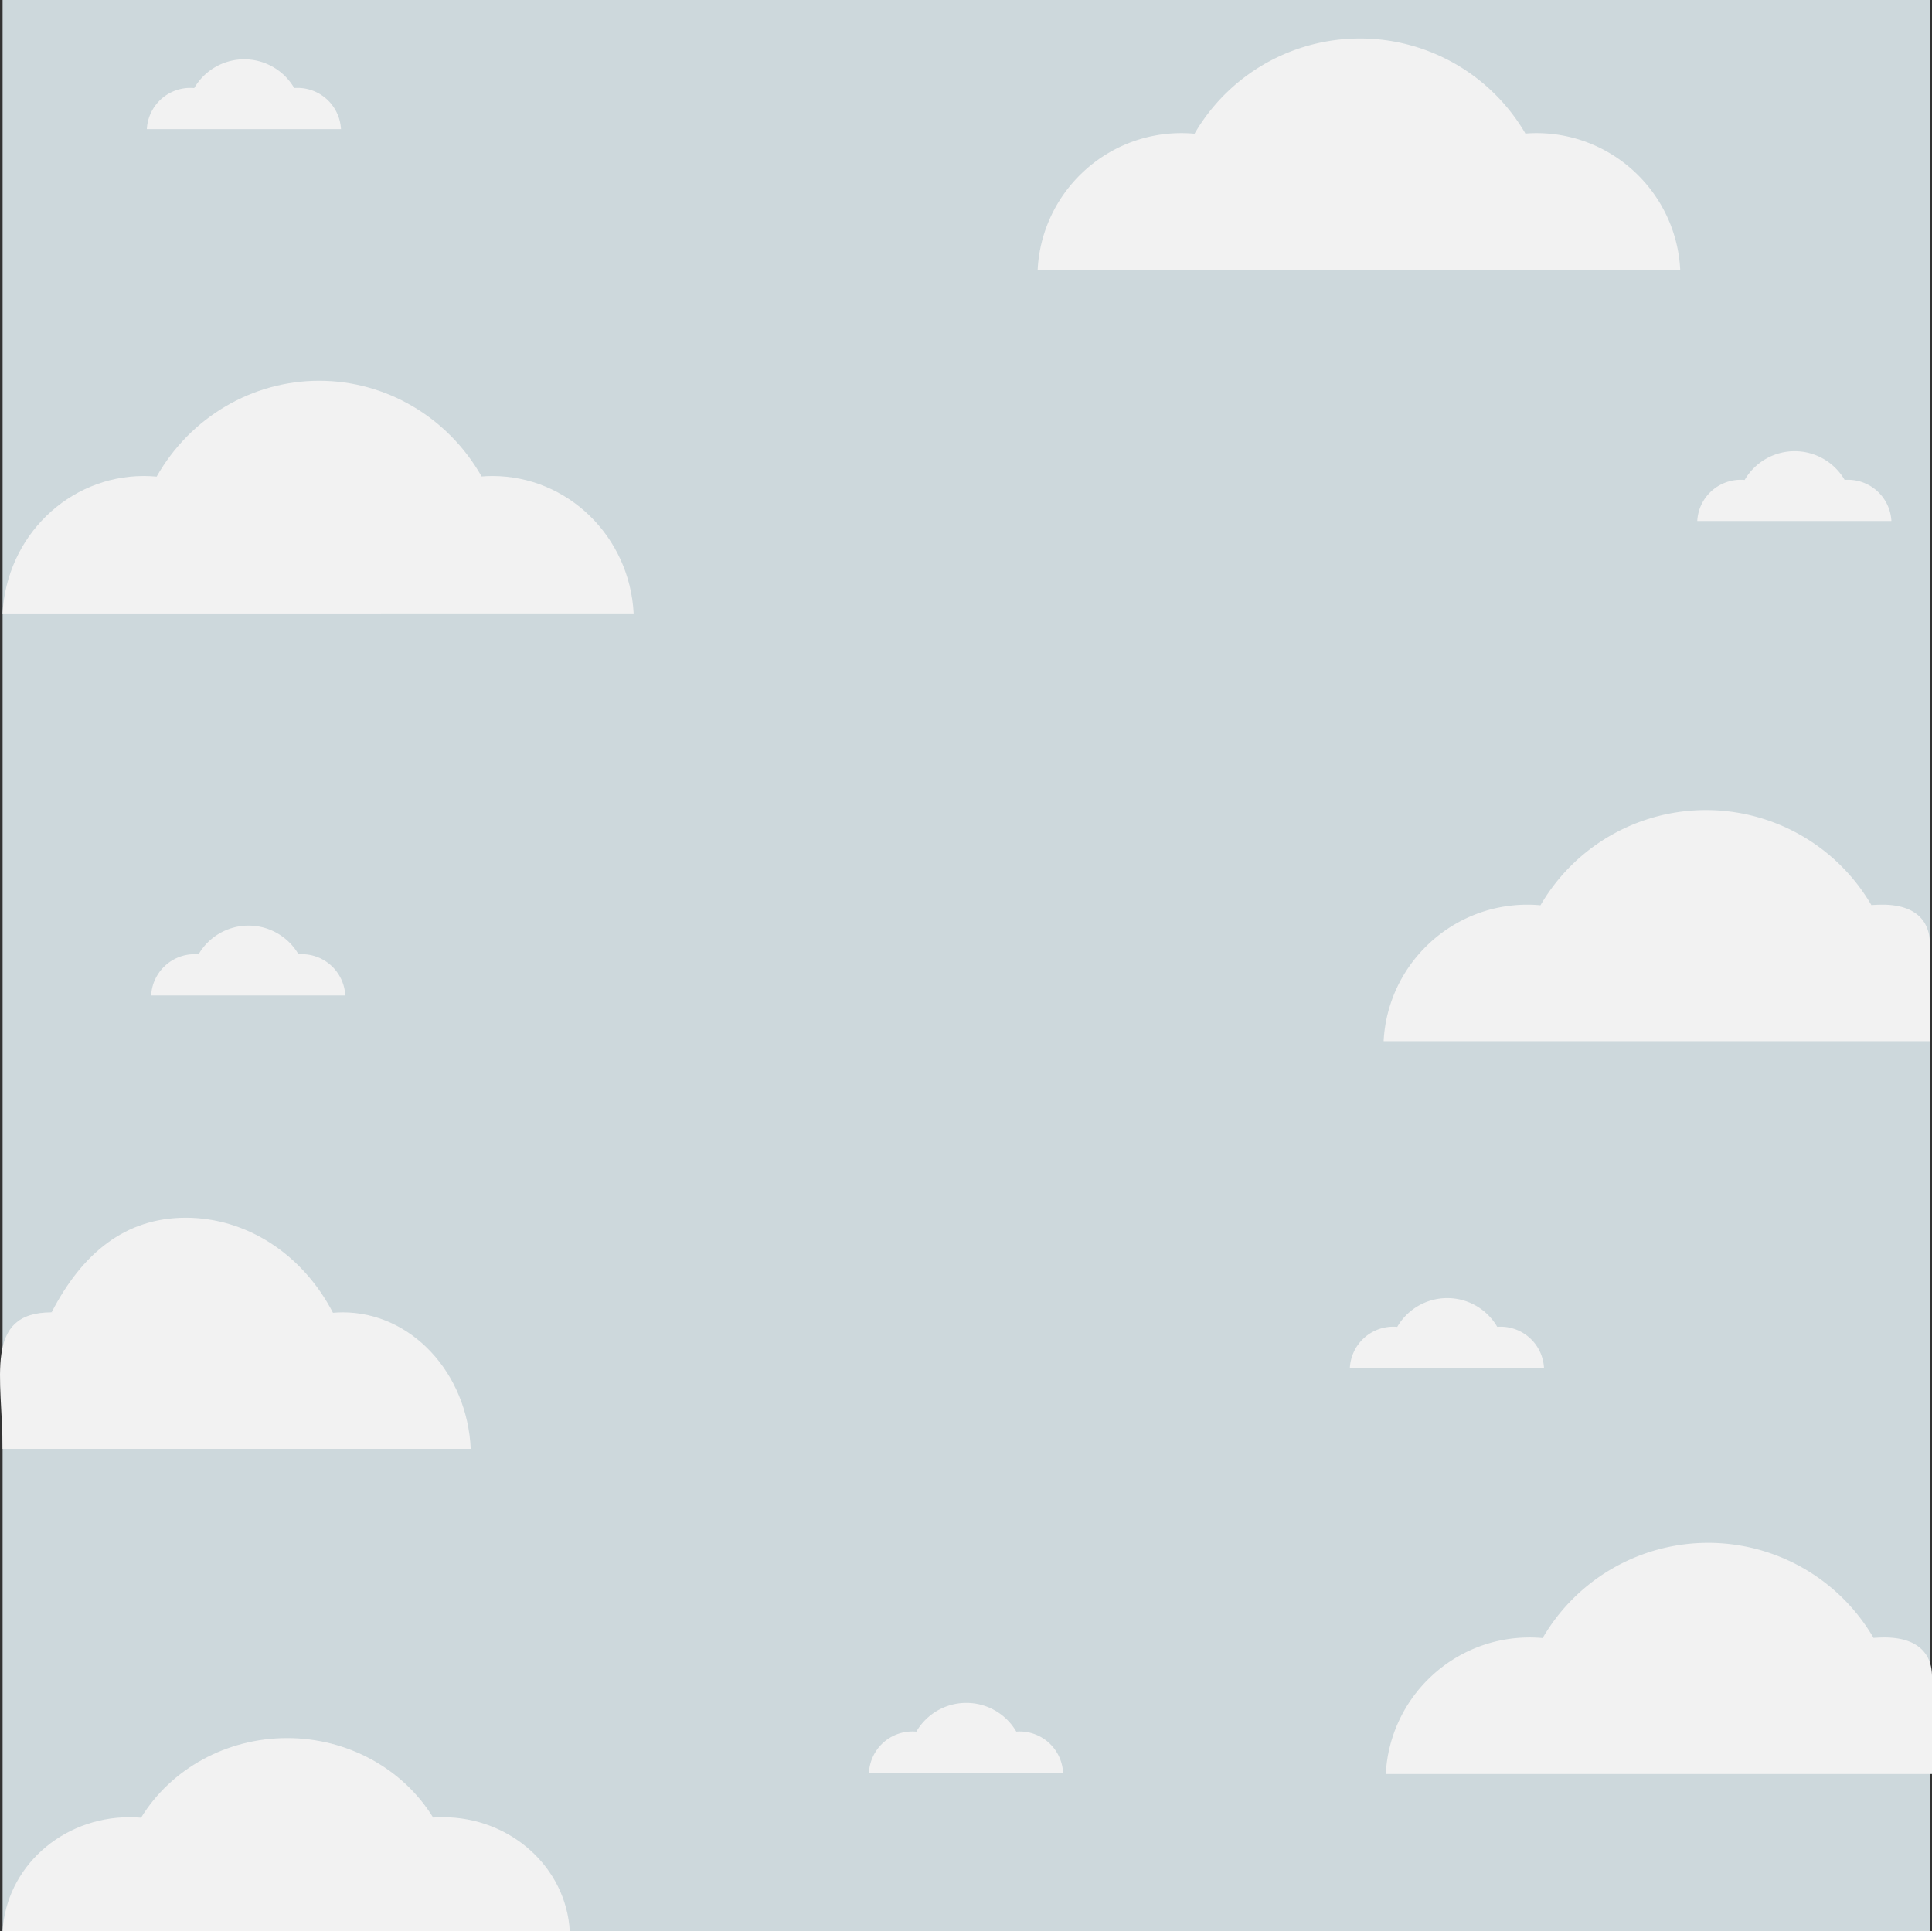 <svg xmlns="http://www.w3.org/2000/svg" width="2691.592" height="2691" viewBox="0 0 2691.592 2691">
  <rect x="0" y="0" width="2691.592" height="2691" fill="#333333" stroke="none"/>
  <g id="Group_20" data-name="Group 20" transform="translate(3.592)">
    <rect id="Rectangle_12" data-name="Rectangle 12" width="2685" height="2691" fill="#cdd8dc"/>
    <path id="Path_51" data-name="Path 51" d="M831.938,263.728A60.645,60.645,0,0,1,892.5,206.252c1.843,0,3.663.1,5.464.257a80.574,80.574,0,0,1,139.284-.066c1.52-.114,3.049-.191,4.6-.191a60.645,60.645,0,0,1,60.561,57.475" transform="translate(1529.038 462.238)" fill="#f2f2f2"/>
    <path id="Path_43" data-name="Path 43" d="M84.962,432.276c5.481-107.346,91.992-191.5,196.86-191.506,5.991,0,11.907.32,17.763.857C346.45,158.985,432.647,108.119,525.9,108.074s179.5,50.738,226.44,133.333c4.94-.38,9.913-.637,14.947-.637,104.865,0,191.378,84.156,196.86,191.5" transform="translate(-84.962 422.47)" fill="#f2f2f2"/>
    <path id="Path_58" data-name="Path 58" d="M320.611,605.488c0-98.807-27.234-190.232,68.28-190.232,5.428,0-5.305-.533,0,0,42.461-82.092,102.37-131.769,186.864-131.814s162.636,50.4,205.167,132.447c4.476-.378,8.981-.633,13.543-.633,95.513,0,173.513,84.253,178.367,190.232" transform="translate(-320.612 1413.238)" fill="#f2f2f2"/>
    <path id="Path_70" data-name="Path 70" d="M831.938,263.728A60.645,60.645,0,0,1,892.5,206.252c1.843,0,3.663.1,5.464.257a80.574,80.574,0,0,1,139.284-.066c1.52-.114,3.049-.191,4.6-.191a60.645,60.645,0,0,1,60.561,57.475" transform="translate(-624.962 1123.238)" fill="#f2f2f2"/>
    <path id="Path_41" data-name="Path 41" d="M155.988,605.488c5.455-105.98,93.109-190.232,200.445-190.232,6.1,0,12.124.318,18.086.851a266.684,266.684,0,0,1,461-.218c5.03-.378,10.093-.633,15.219-.633,107.336,0,194.99,84.253,200.445,190.232" transform="translate(1286.038 -229.762)" fill="#f2f2f2"/>
    <path id="Path_45" data-name="Path 45" d="M831.938,263.728A60.645,60.645,0,0,1,892.5,206.252c1.843,0,3.663.1,5.464.257a80.574,80.574,0,0,1,139.284-.066c1.52-.114,3.049-.191,4.6-.191a60.645,60.645,0,0,1,60.561,57.475" transform="translate(-630.962 -83.762)" fill="#f2f2f2"/>
    <path id="Path_54" data-name="Path 54" d="M155.988,605.488c5.455-105.98,93.109-190.232,200.445-190.232,6.1,0,12.124.318,18.086.851a266.684,266.684,0,0,1,461-.218c5.03-.378,10.093-.633,15.219-.633,46.154,0,66.225,22.506,66.225,54.506V605.488" transform="translate(1771.038 1866.238)" fill="#f2f2f2"/>
    <path id="Path_65" data-name="Path 65" d="M155.988,552.762c4.815-88.629,82.19-159.087,176.94-159.087,5.385,0,10.7.266,15.965.712,42.122-68.651,119.6-110.907,203.415-110.945S713.643,325.591,755.834,394.2c4.44-.316,8.909-.529,13.435-.529,94.749,0,172.125,70.459,176.94,159.087" transform="translate(-155.988 2138.238)" fill="#f2f2f2"/>
    <path id="Path_61" data-name="Path 61" d="M831.938,263.728A60.645,60.645,0,0,1,892.5,206.252c1.843,0,3.663.1,5.464.257a80.574,80.574,0,0,1,139.284-.066c1.52-.114,3.049-.191,4.6-.191a60.645,60.645,0,0,1,60.561,57.475" transform="translate(1045.038 1642.238)" fill="#f2f2f2"/>
    <path id="Path_56" data-name="Path 56" d="M831.938,263.728A60.645,60.645,0,0,1,892.5,206.252c1.843,0,3.663.1,5.464.257a80.574,80.574,0,0,1,139.284-.066c1.52-.114,3.049-.191,4.6-.191a60.645,60.645,0,0,1,60.561,57.475" transform="translate(375.038 2206.238)" fill="#f2f2f2"/>
    <path id="Path_82" data-name="Path 82" d="M155.988,605.488c5.455-105.98,93.109-190.232,200.445-190.232,6.1,0,12.124.318,18.086.851a266.684,266.684,0,0,1,461-.218c5.03-.378,10.093-.633,15.219-.633,46.154,0,66.225,22.506,66.225,54.506V605.488" transform="translate(1768.038 845.238)" fill="#f2f2f2"/>
  </g>
</svg>
